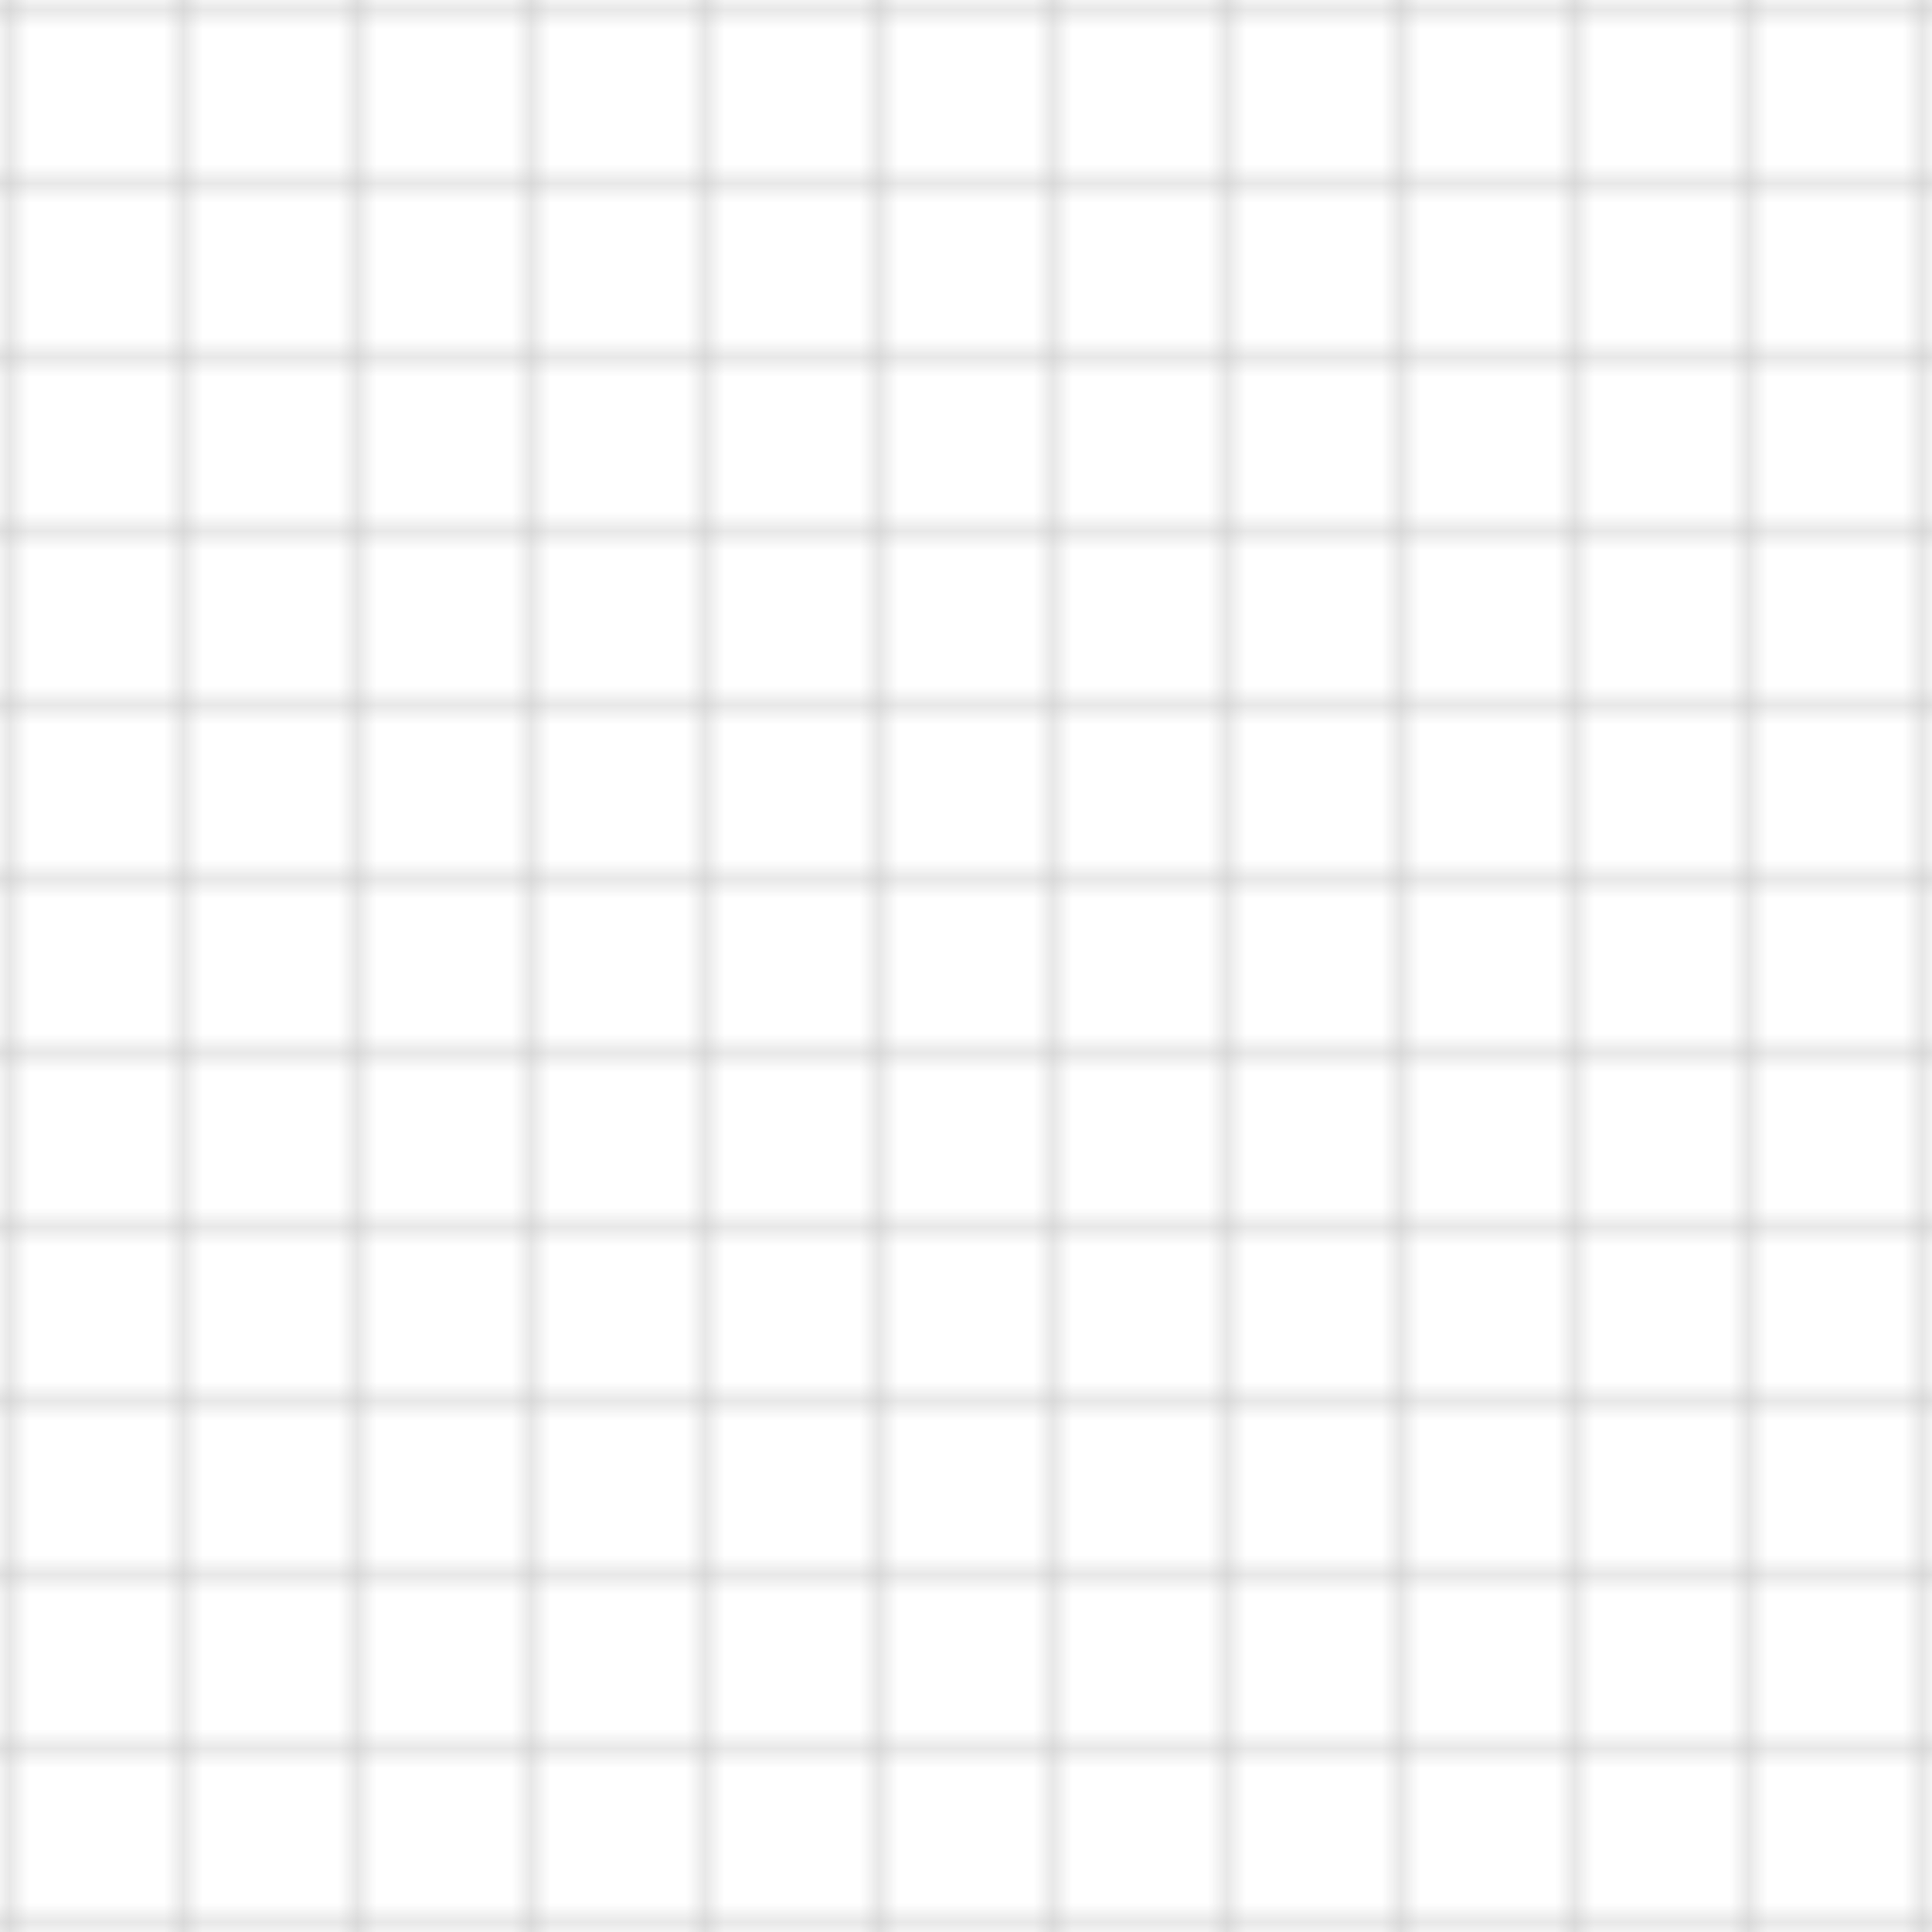 <?xml version="1.0" encoding="UTF-8" standalone="no"?>
<svg xmlns="http://www.w3.org/2000/svg" width="100" height="100" viewBox="0 0 100 100">
    <defs>
        <pattern id="grid-pattern" patternUnits="userSpaceOnUse" width="9" height="9">
            <path d="M 10 0 L 0 0 0 10" fill="none" stroke="rgba(125,125,125,0.5)" stroke-width="0.7" />
        </pattern>
    </defs>
    <rect width="100" height="100" fill="url(#grid-pattern)" />
</svg>